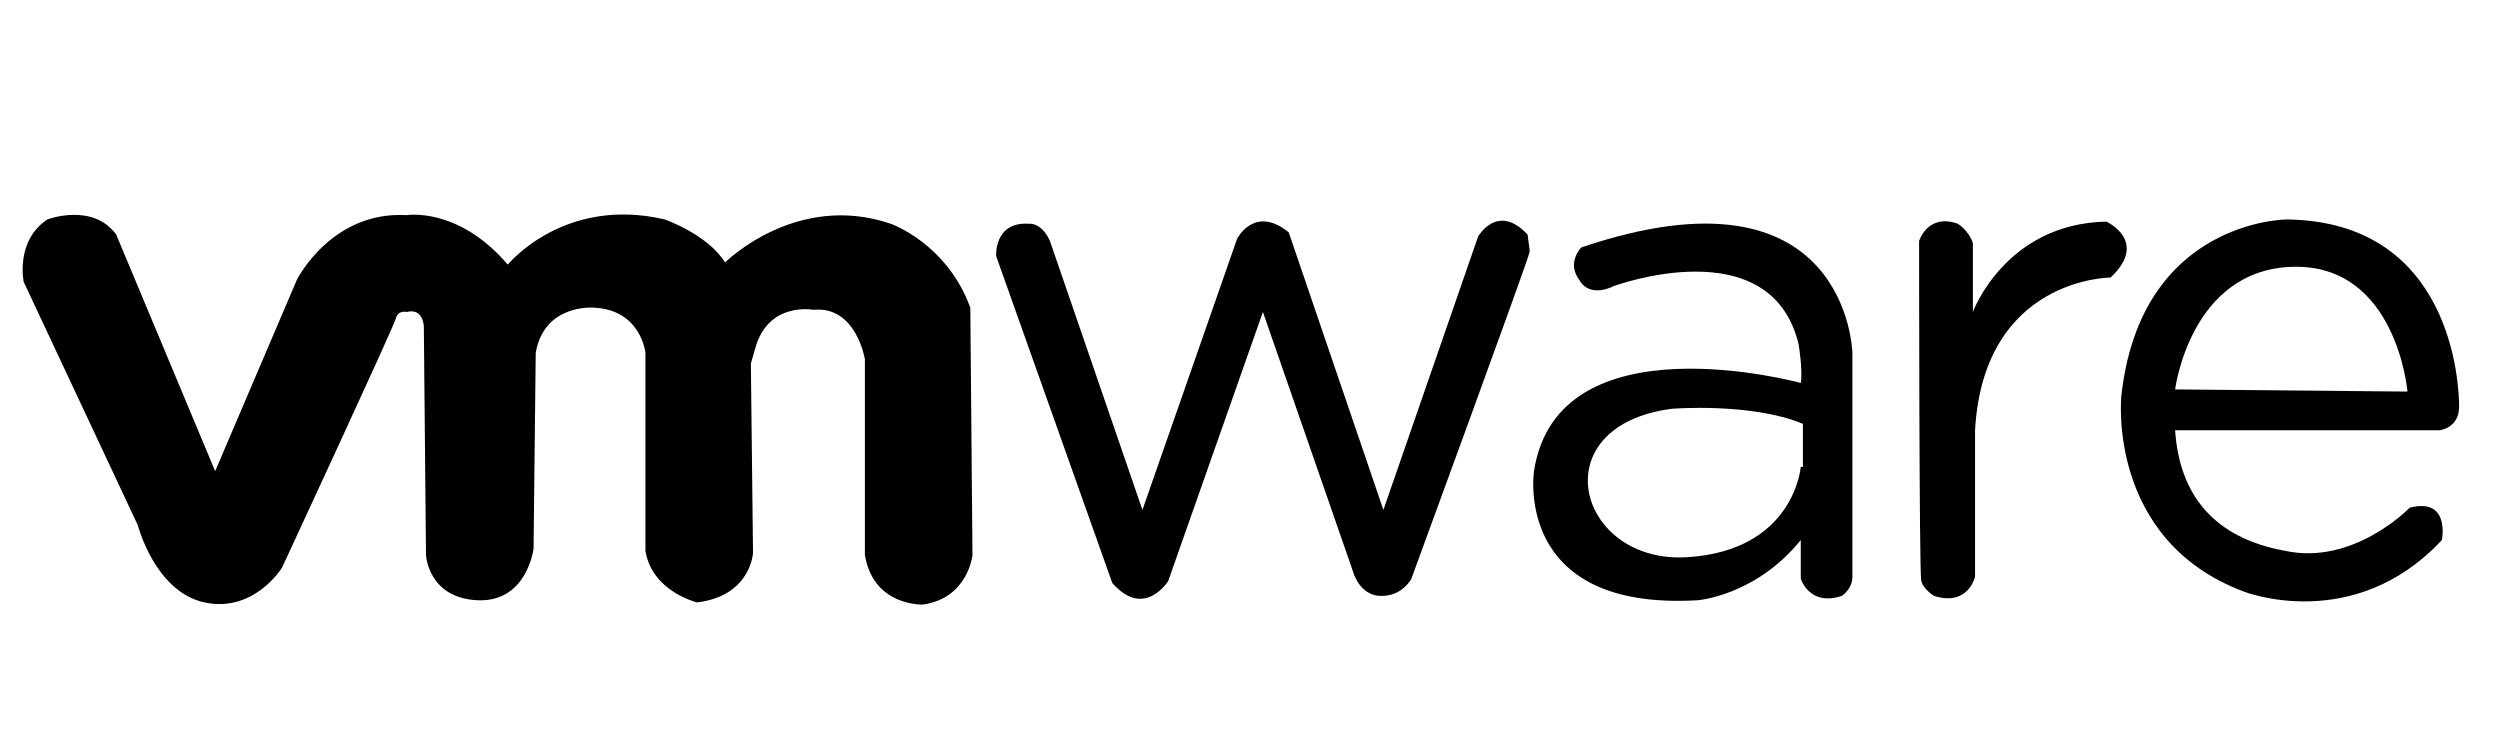 <?xml version="1.0" encoding="utf-8"?>
<!-- Generator: Adobe Illustrator 18.0.0, SVG Export Plug-In . SVG Version: 6.00 Build 0)  -->
<!DOCTYPE svg PUBLIC "-//W3C//DTD SVG 1.1//EN" "http://www.w3.org/Graphics/SVG/1.1/DTD/svg11.dtd">
<svg version="1.1" id="图层_1" xmlns="http://www.w3.org/2000/svg" xmlns:xlink="http://www.w3.org/1999/xlink" x="0px" y="0px"
	 viewBox="34.2 111.5 116.2 35" enable-background="new 34.2 111.5 116.2 35" xml:space="preserve">
<g>
	<path d="M35.3,124.6"/>
	<path d="M35.3,124.6c0,0-0.4-1.9,1.1-2.9c0,0,2.1-0.8,3.2,0.7l4.6,11l3.8-8.9c0,0,1.6-3.2,5.1-3c0,0,2.4-0.4,4.7,2.3
		c0,0,2.6-3.2,7.3-2.1c0,0,2,0.7,2.8,2c0,0,3.3-3.3,7.7-1.8c0,0,2.6,0.9,3.7,3.9l0.1,11.5c0,0-0.2,2-2.3,2.3c0,0-2.3,0.1-2.7-2.3
		v-9.1c0,0-0.4-2.5-2.4-2.3c0,0-2.1-0.4-2.7,1.8l-0.2,0.7l0.1,8.8c0,0-0.1,2-2.6,2.3c0,0-2.1-0.5-2.4-2.4v-9.2c0,0-0.2-2-2.4-2.1
		c0,0-2.3-0.2-2.7,2.1l-0.1,9.1c0,0-0.3,2.5-2.6,2.4c-2.3-0.1-2.4-2.1-2.4-2.1l-0.1-10.6c0,0,0-0.9-0.8-0.7c0,0-0.4-0.1-0.5,0.3
		s-5.3,11.6-5.3,11.6s-1.3,2.1-3.6,1.6c-2.3-0.5-3.1-3.6-3.1-3.6L35.3,124.6z"/>
	<path d="M80.5,123.4c0,0-0.1-1.6,1.5-1.5c0,0,0.6-0.1,1,0.8l4.3,12.5l4.4-12.6c0,0,0.8-1.6,2.4-0.3l4.4,12.9l4.4-12.7
		c0,0,0.9-1.6,2.3-0.1c0,0,0.1,0.7,0.1,0.8c0,0.2-5.5,15.2-5.5,15.2s-0.4,0.8-1.4,0.8s-1.3-1.1-1.3-1.1L92.9,126l-4.4,12.5
		c0,0-1.1,1.8-2.6,0.1L80.5,123.4z"/>
	<path d="M120.3,127.9c0,0-0.2-9.1-12.6-4.9c0,0-0.7,0.7-0.1,1.5c0.5,0.9,1.6,0.3,1.6,0.3s7.3-2.7,8.6,2.7c0,0,0.2,1.2,0.1,1.8
		c0,0-11.3-3.1-12.4,4.1c0,0-1,6.5,7.6,6c0,0,2.7-0.2,4.8-2.8v1.8c0,0,0.4,1.3,1.9,0.8c0,0,0.5-0.3,0.5-0.9L120.3,127.9z
		 M117.9,133.2c0,0-0.3,3.9-5.3,4.2c-5.1,0.3-6.8-6.1-0.7-6.9c0,0,3.7-0.3,6.1,0.7V133.2z"/>
	<path d="M123.4,122.7c0,0,0.4-1.3,1.8-0.8c0,0,0.5,0.3,0.7,0.9l0,3.2c0,0,1.5-4.1,6.2-4.2c0,0,2,0.9,0.2,2.6c0,0-5.9,0-6.3,7.1
		l0,6.8c0,0-0.3,1.4-1.9,0.9c0,0-0.5-0.3-0.6-0.7S123.4,122.7,123.4,122.7z"/>
	<path d="M140.5,121.7c0,0-6.8,0-7.7,8.2c0,0-0.7,6.7,5.7,9.1c0,0,5.1,2,9.2-2.4c0,0,0.4-2-1.5-1.5c0,0-2.6,2.7-5.8,2
		c-3.3-0.6-4.9-2.6-5.1-5.6h12.3c0,0,0.9-0.1,0.9-1.1S148.2,121.8,140.5,121.7z M135.3,129.6c0,0,0.7-5.6,5.5-5.7
		c4.8-0.1,5.3,5.8,5.3,5.8L135.3,129.6z"/>
</g>
</svg>
